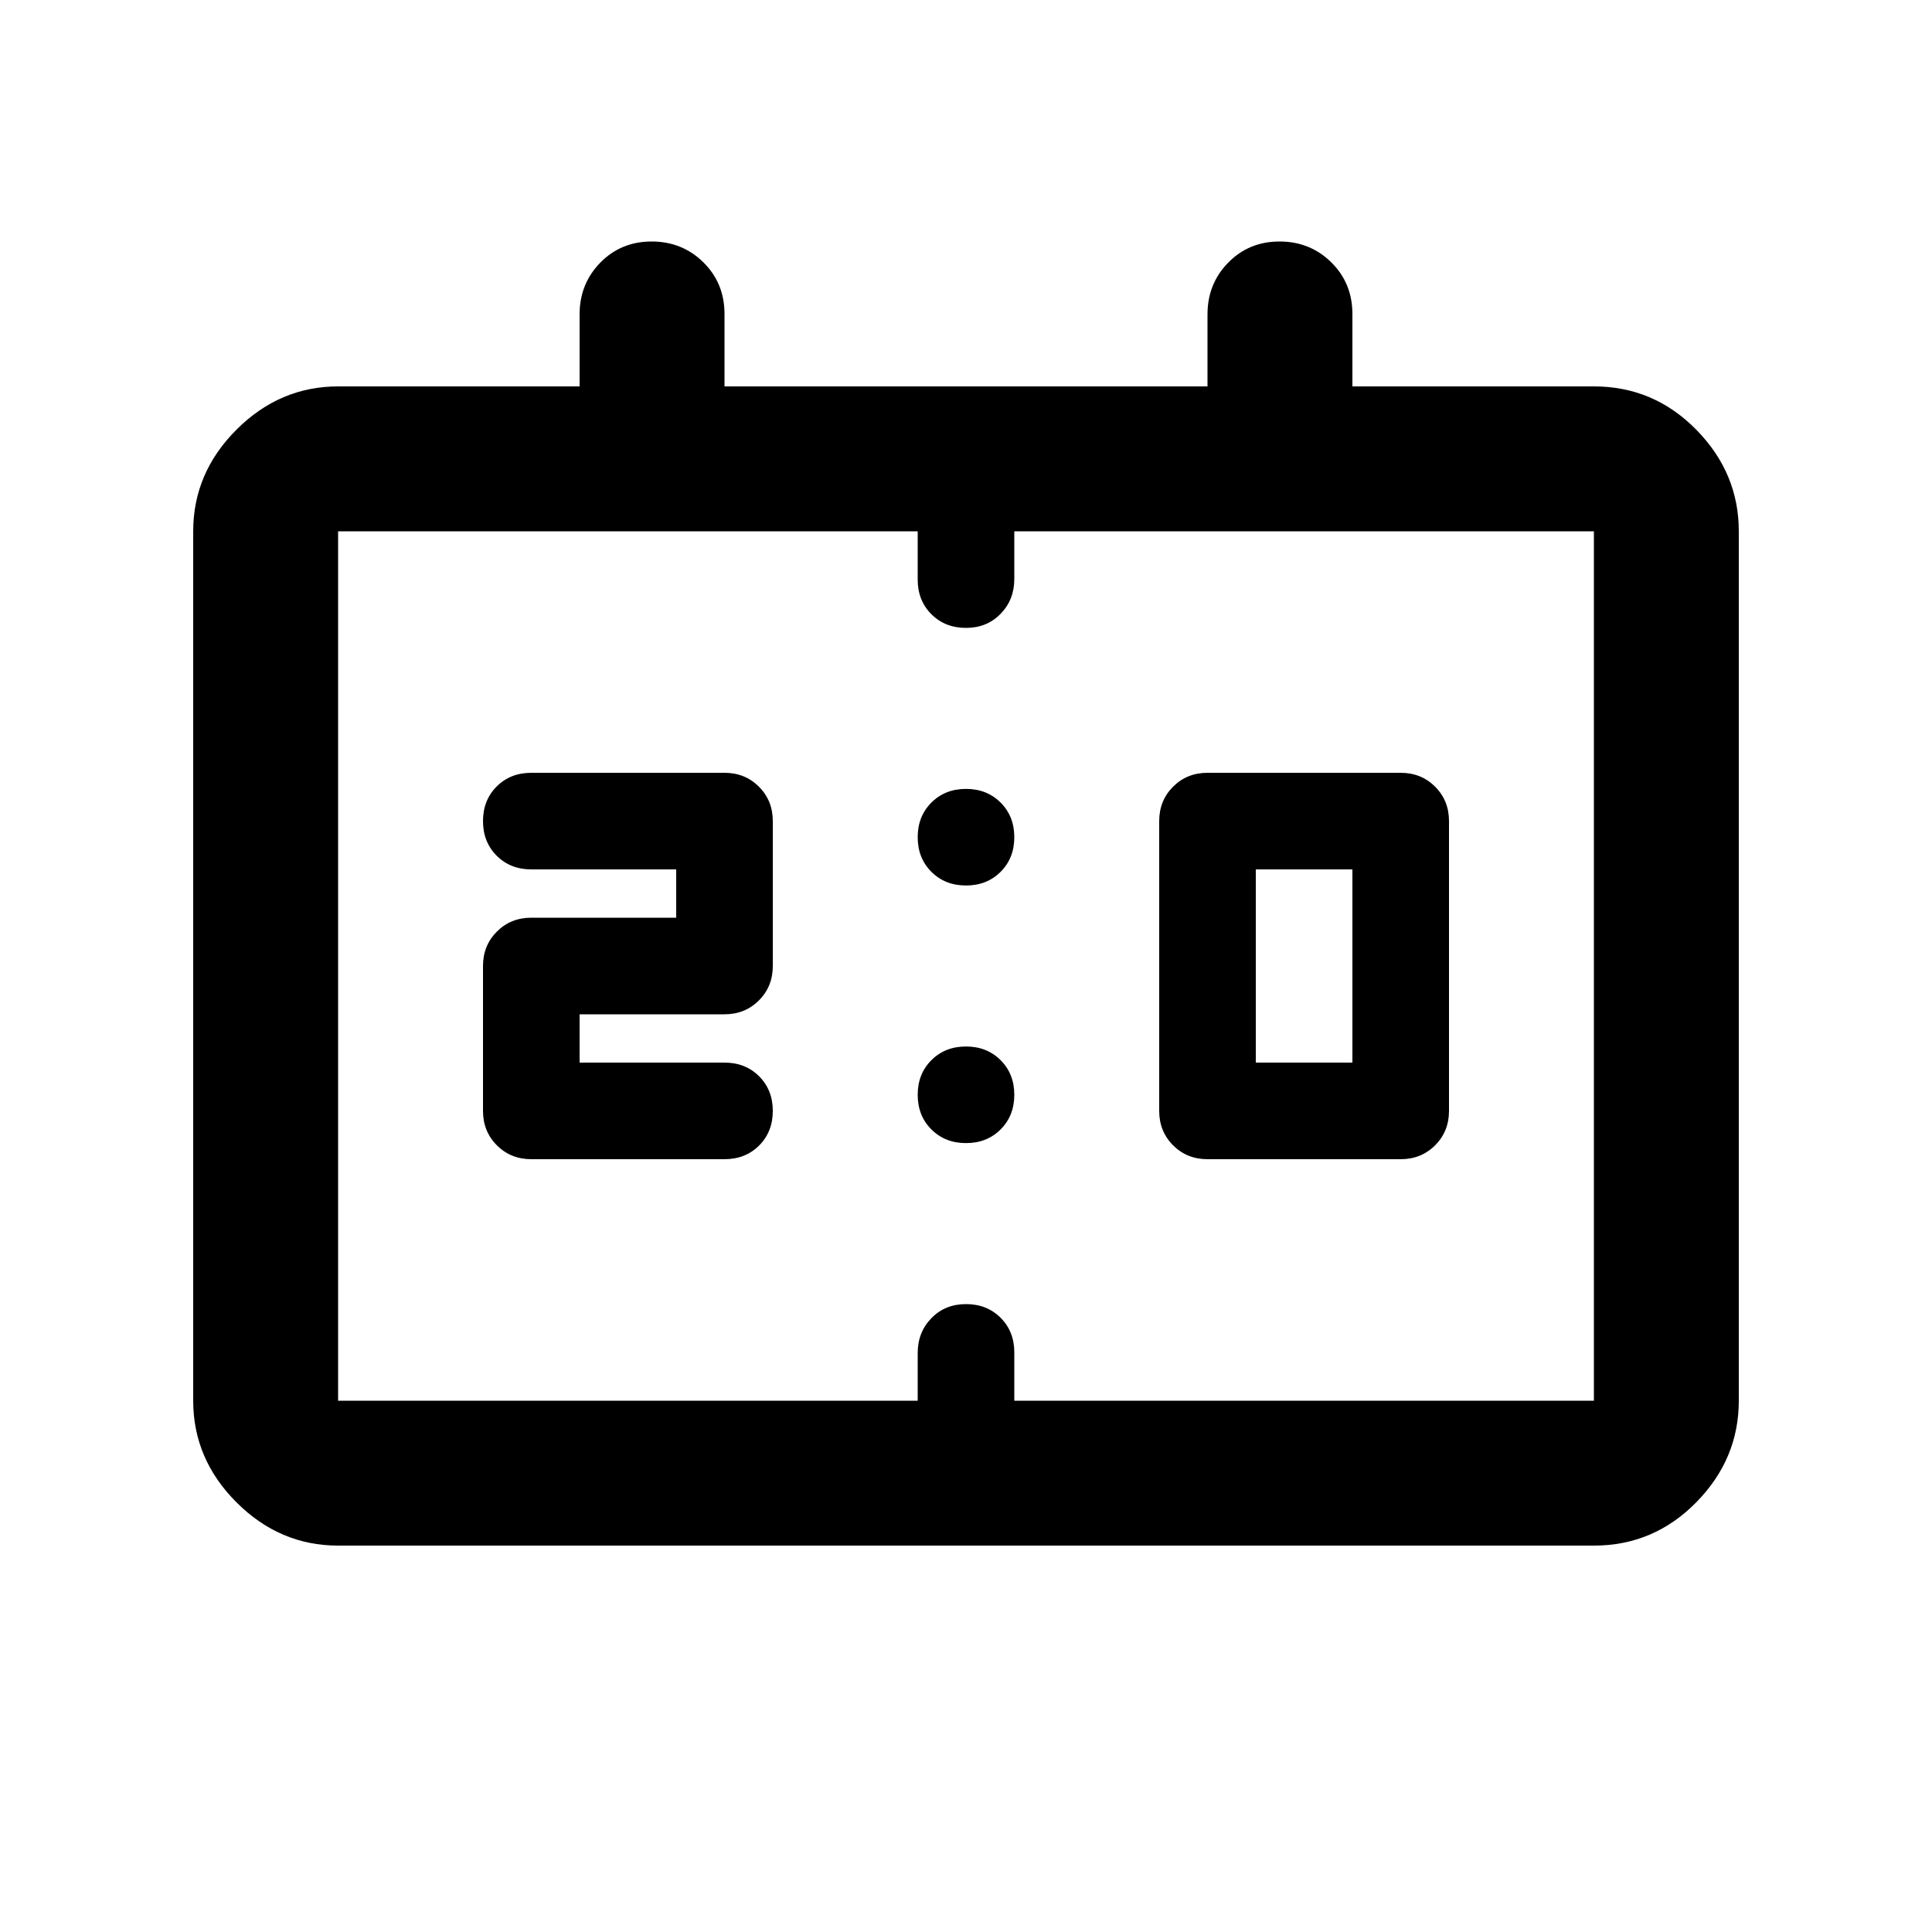 <svg xmlns="http://www.w3.org/2000/svg" height="20" viewBox="0 -960 960 960" width="20"><path d="M600-384q-10.2 0-17.1-6.9-6.9-6.9-6.9-17.1v-144q0-10.2 6.9-17.1 6.9-6.9 17.1-6.9h96q10.2 0 17.1 6.9 6.9 6.9 6.9 17.1v144q0 10.2-6.9 17.1-6.9 6.9-17.1 6.9h-96Zm24-48h48v-96h-48v96Zm-336 0h72q10.4 0 17.2 6.8 6.8 6.8 6.8 17.2 0 10.4-6.8 17.2-6.8 6.8-17.2 6.8h-96q-10.2 0-17.1-6.9-6.9-6.9-6.9-17.1v-72q0-10.2 6.9-17.1 6.9-6.9 17.1-6.9h72v-24h-72q-10.4 0-17.2-6.8-6.8-6.8-6.8-17.2 0-10.4 6.8-17.2 6.8-6.8 17.2-6.8h96q10.2 0 17.1 6.9 6.9 6.9 6.9 17.1v72q0 10.2-6.9 17.1-6.9 6.9-17.1 6.9h-72v24ZM168-192q-29 0-50.5-21.5T96-264v-432q0-29 21.5-50.5T168-768h120v-35.79q0-15.21 10.29-25.71t25.5-10.5q15.21 0 25.71 10.35T360-804v36h240v-35.79q0-15.21 10.29-25.71t25.5-10.5q15.21 0 25.71 10.35T672-804v36h120q29.7 0 50.85 21.5Q864-725 864-696v432q0 29-21.15 50.5T792-192H168Zm0-72h288v-23.72q0-10.28 6.8-17.28 6.8-7 17.2-7 10.4 0 17.2 6.8 6.8 6.8 6.8 17.2v24h288v-432H504v23.72q0 10.28-6.8 17.28-6.8 7-17.2 7-10.4 0-17.2-6.8-6.8-6.8-6.8-17.2v-24H168v432Zm0 0v-432 432Zm312-256q-10.4 0-17.2-6.8-6.8-6.8-6.8-17.2 0-10.4 6.8-17.2 6.8-6.8 17.2-6.8 10.4 0 17.2 6.8 6.8 6.8 6.8 17.2 0 10.4-6.8 17.2-6.8 6.8-17.2 6.8Zm0 128q-10.4 0-17.2-6.8-6.8-6.8-6.8-17.2 0-10.4 6.8-17.2 6.8-6.8 17.2-6.8 10.4 0 17.2 6.8 6.8 6.8 6.8 17.2 0 10.4-6.8 17.2-6.8 6.8-17.2 6.8Z"/></svg>